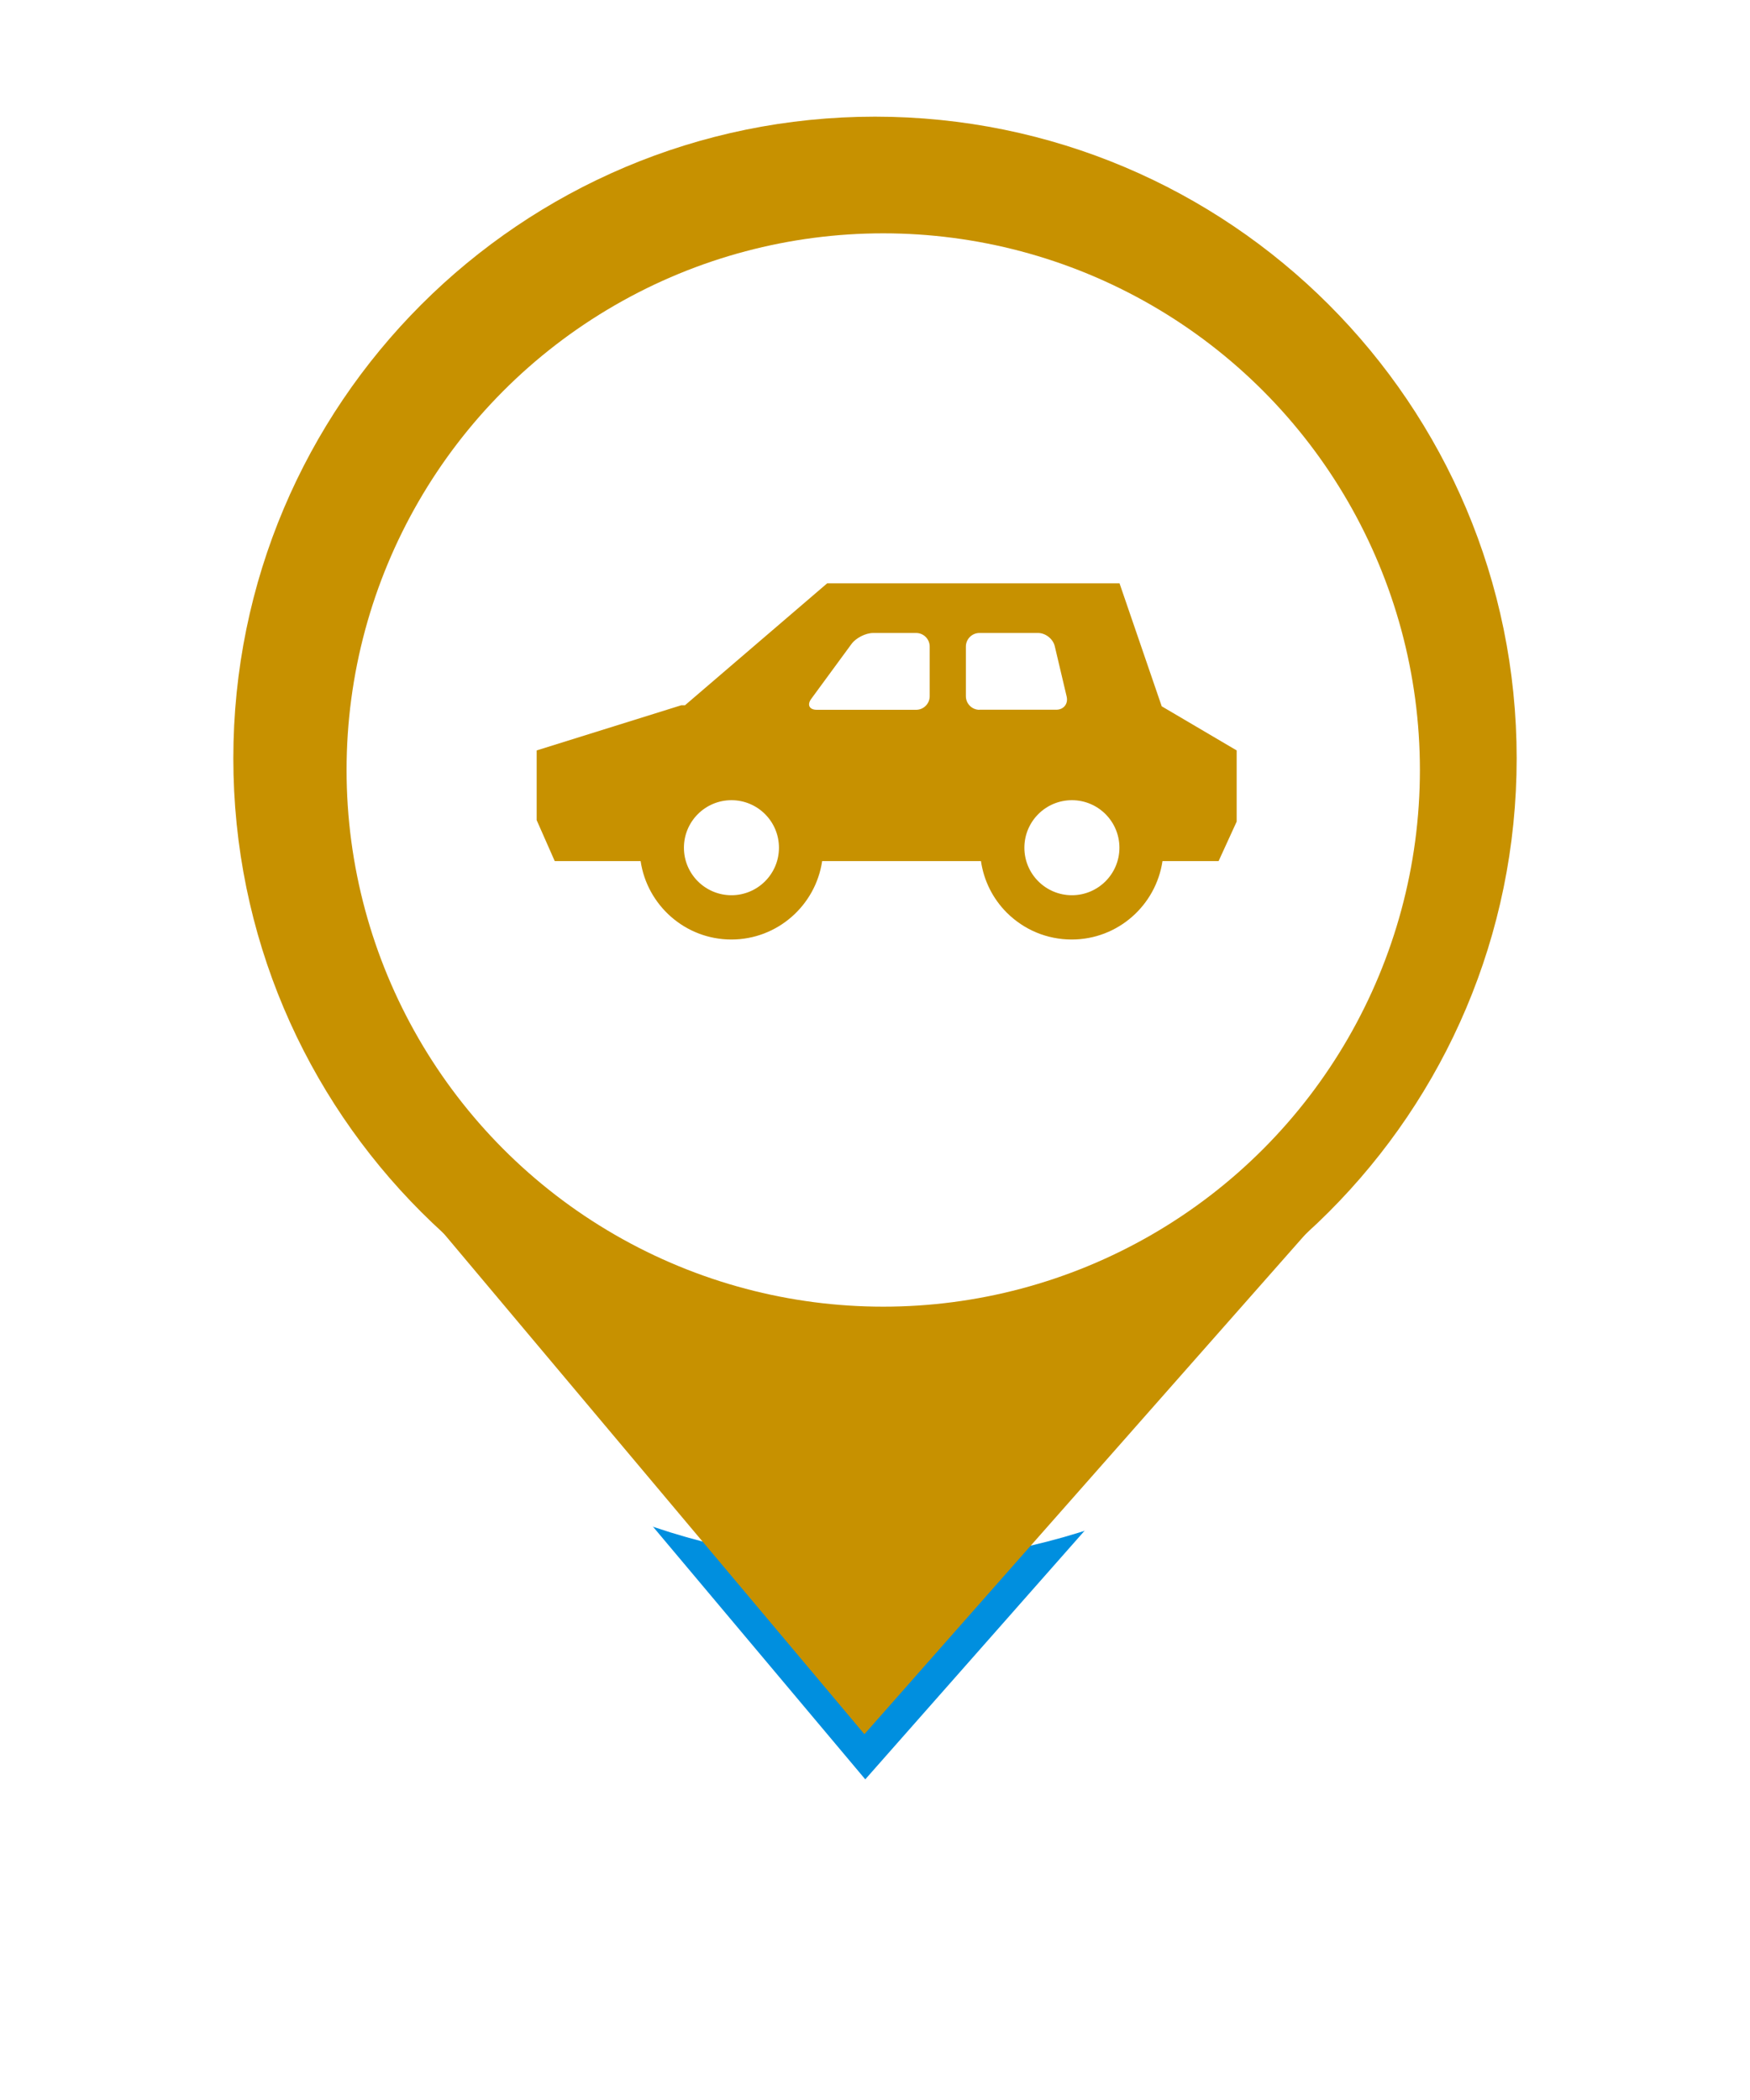<svg width="75" height="90" viewBox="0 0 75 90" fill="none" xmlns="http://www.w3.org/2000/svg">
<g filter="url(#filter0_d_408_1550)">
<path d="M37.046 74.323L18.897 52.721L56.103 52.721L37.046 74.323Z" fill="#008FDF"/>
<path d="M65 32.5C65 47.688 52.688 60 37.5 60C22.312 60 10 47.688 10 32.5C10 17.312 22.312 5 37.5 5C52.688 5 65 17.312 65 32.5Z" fill="white"/>
<path d="M37.046 74.323L18.897 52.721L56.103 52.721L37.046 74.323Z" stroke="white" stroke-width="4" stroke-linejoin="round"/>
<path d="M65 32.5C65 47.688 52.688 60 37.5 60C22.312 60 10 47.688 10 32.5C10 17.312 22.312 5 37.5 5C52.688 5 65 17.312 65 32.5Z" stroke="white" stroke-width="4" stroke-linejoin="round"/>
</g>
<path d="M37.046 74.323L18.897 52.721L56.103 52.721L37.046 74.323Z" fill="#C79100"/>
<path d="M61.909 32.5C61.909 45.981 50.981 56.909 37.5 56.909C24.019 56.909 13.091 45.981 13.091 32.5C13.091 19.019 24.019 8.091 37.5 8.091C50.981 8.091 61.909 19.019 61.909 32.5Z" fill="#C79100" stroke="#C79100" stroke-width="6.182"/>
<ellipse cx="37.853" cy="33" rx="23" ry="23" fill="white"/>
<path d="M49.787 30.268L47.98 25H35.45L29.356 30.226H29.196L23 32.161V35.149L23.774 36.903H27.455C27.735 38.801 29.371 40.265 31.345 40.265C33.319 40.265 34.956 38.801 35.235 36.903H42.041C42.163 37.737 42.542 38.506 43.146 39.112C43.892 39.855 44.88 40.265 45.931 40.265C47.907 40.265 49.541 38.801 49.821 36.903H52.226L53 35.212V32.161L49.779 30.265L49.787 30.268ZM31.348 38.367C30.224 38.367 29.311 37.455 29.311 36.331C29.311 35.206 30.224 34.294 31.348 34.294C32.472 34.294 33.384 35.206 33.384 36.331C33.384 37.455 32.472 38.367 31.348 38.367ZM39.844 29.839C39.844 30.158 39.583 30.42 39.264 30.42H35.005C34.686 30.42 34.579 30.208 34.767 29.952L36.495 27.596C36.684 27.34 37.099 27.128 37.421 27.128H39.264C39.583 27.128 39.844 27.39 39.844 27.709V29.839ZM41.975 30.42C41.656 30.42 41.395 30.158 41.395 29.839V27.709C41.395 27.39 41.656 27.128 41.975 27.128H44.49C44.809 27.128 45.131 27.382 45.204 27.693L45.714 29.852C45.787 30.163 45.586 30.417 45.267 30.417H41.975V30.42ZM45.939 38.367C44.814 38.367 43.902 37.455 43.902 36.331C43.902 35.206 44.814 34.294 45.939 34.294C47.063 34.294 47.975 35.206 47.975 36.331C47.975 37.455 47.063 38.367 45.939 38.367Z" fill="#C79100"/>
<defs>
<filter id="filter0_d_408_1550" x="0" y="0" width="75" height="89.323" filterUnits="userSpaceOnUse" color-interpolation-filters="sRGB">
<feFlood flood-opacity="0" result="BackgroundImageFix"/>
<feColorMatrix in="SourceAlpha" type="matrix" values="0 0 0 0 0 0 0 0 0 0 0 0 0 0 0 0 0 0 127 0" result="hardAlpha"/>
<feOffset dy="5"/>
<feGaussianBlur stdDeviation="4"/>
<feComposite in2="hardAlpha" operator="out"/>
<feColorMatrix type="matrix" values="0 0 0 0 0 0 0 0 0 0 0 0 0 0 0 0 0 0 0.25 0"/>
<feBlend mode="normal" in2="BackgroundImageFix" result="effect1_dropShadow_408_1550"/>
<feBlend mode="normal" in="SourceGraphic" in2="effect1_dropShadow_408_1550" result="shape"/>
</filter>
</defs>
</svg>
